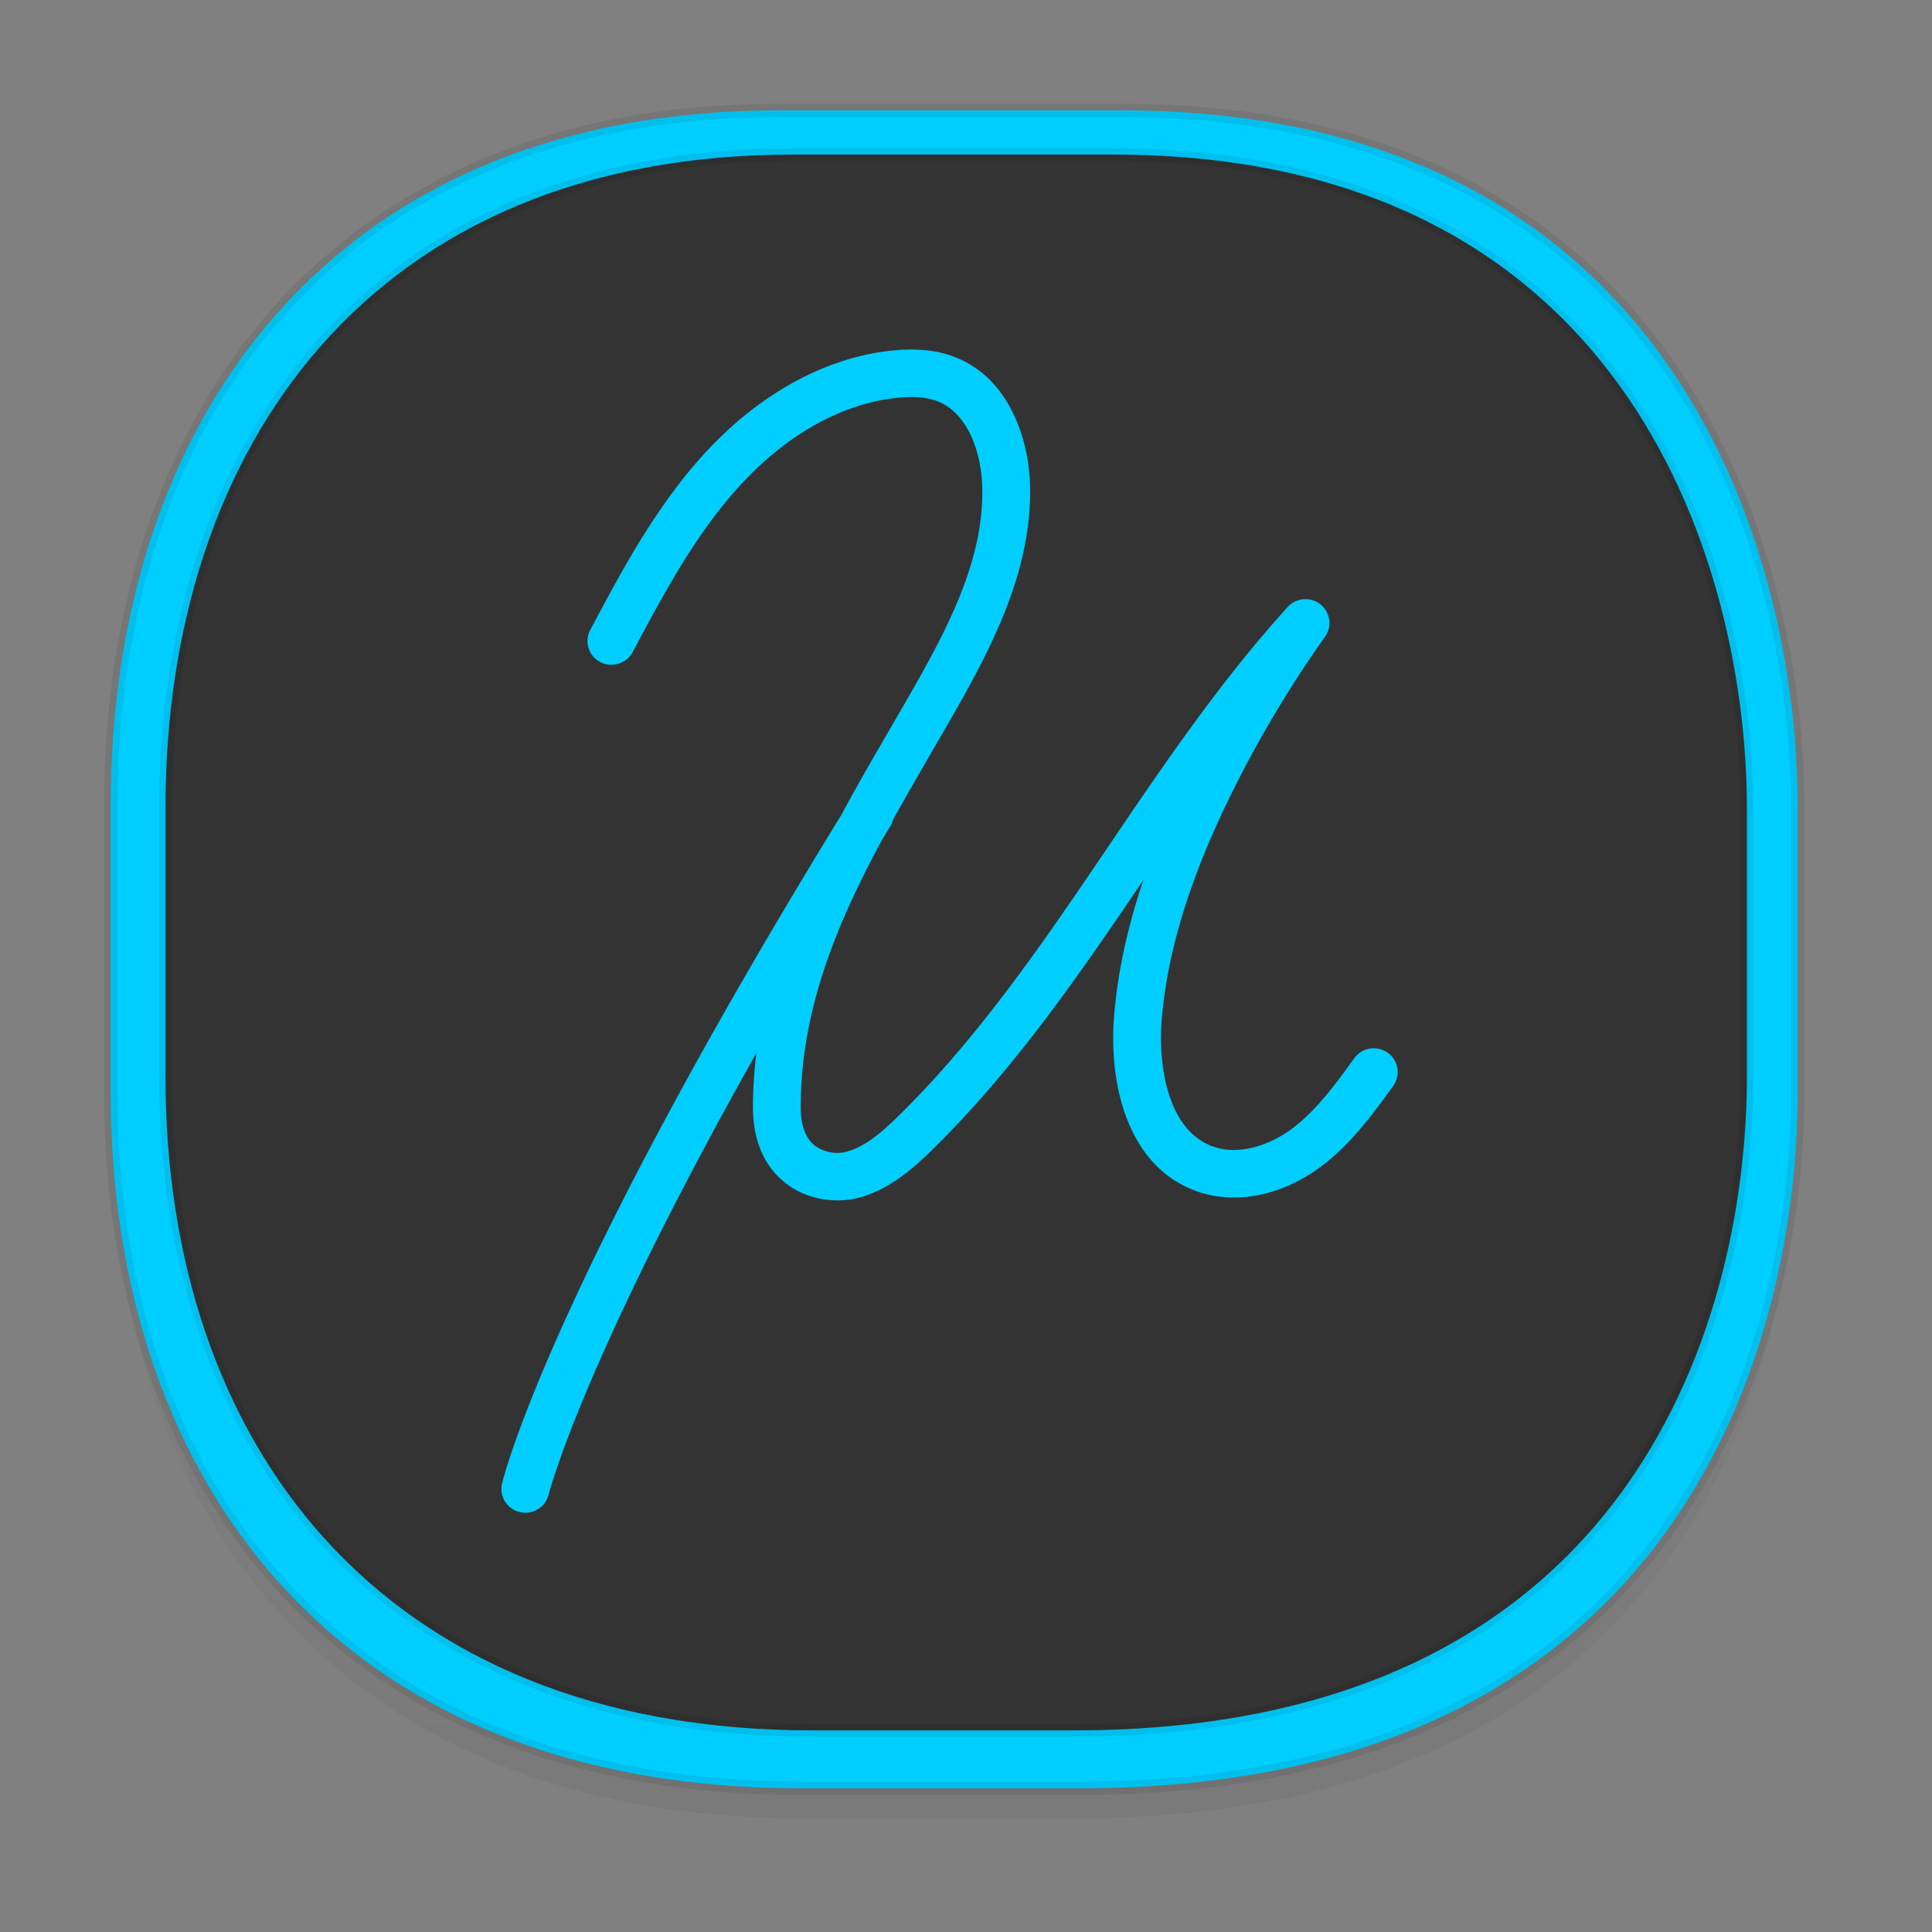 <svg xmlns:osb="http://www.openswatchbook.org/uri/2009/osb" xmlns="http://www.w3.org/2000/svg" xmlns:xlink="http://www.w3.org/1999/xlink" width="48" height="48" version="1.1" id="svg38"><rect width="100%" height="100%" fill="#808080" stroke="none"/><defs id="defs22"><linearGradient id="linearGradient4488"><stop id="stop4490" offset="0" stop-color="#000" stop-opacity=".047"/><stop id="stop4492" offset="1" stop-color="#000" stop-opacity="0"/></linearGradient><style id="style4511"/><style id="style4511-26"/><style id="style4511-9"/><style id="style4552"/><style id="style4511-2"/><linearGradient xlink:href="#linearGradient4488" id="linearGradient4540" gradientUnits="userSpaceOnUse" gradientTransform="translate(-62.889 1.994) scale(.304)" x1="288.112" y1="141.785" x2="287.575" y2="79.008"/><linearGradient osb:paint="solid" id="linearGradient5293"><stop id="stop5295" offset="0" stop-color="#9a89c0" stop-opacity="1"/></linearGradient></defs><style id="style4485" type="text/css"/><rect id="Mask" x="63.147" y="78.204" width="20.231" height="20.096" rx=".581" fill="#f1f1f1" fill-opacity="1" fill-rule="evenodd" stroke="none" stroke-width=".336"/><path id="path4516" d="M2.75 26.22v1.67c0 9.573 5.583 17.281 17.146 17.281h6.93c15.132 0 17.836-11.322 17.836-17.282v-1.668c0 5.96-2.704 17.282-17.836 17.282h-6.93C8.333 43.503 2.75 35.795 2.75 26.22z" opacity="1" fill="url(#linearGradient4540)" fill-opacity="1" stroke="none" stroke-width="1.1" stroke-linecap="square" stroke-linejoin="bevel" stroke-miterlimit="4" stroke-dasharray="none" stroke-dashoffset="0" stroke-opacity=".078"/><path id="path4518" d="M19.363 2.742h8.495c13.908 0 16.804 11.247 16.804 17.282v7.124c0 5.96-2.704 17.282-17.836 17.282h-6.93C8.333 44.43 2.75 36.722 2.75 27.148v-7.124c0-9.574 5.47-17.282 16.613-17.282z" opacity="1" fill="#00ceff" fill-opacity="1" stroke="#000" stroke-width=".334" stroke-linecap="square" stroke-linejoin="bevel" stroke-miterlimit="4" stroke-dasharray="none" stroke-dashoffset="0" stroke-opacity=".078"/><path id="path4518-0" d="M19.685 3.84h7.963c13.038 0 15.753 10.563 15.753 16.231v6.69c0 5.597-2.535 16.23-16.72 16.23h-6.496c-10.839 0-16.073-7.238-16.073-16.23v-6.69c0-8.991 5.128-16.23 15.573-16.23z" opacity="1" fill="#333" fill-opacity="1" stroke="#000" stroke-width=".314" stroke-linecap="square" stroke-linejoin="bevel" stroke-miterlimit="4" stroke-dasharray="none" stroke-dashoffset="0" stroke-opacity=".078"/><path d="M34.477 26.155a.596.596 0 0 0-.83.136c-.478.66-.973 1.344-1.61 1.796-.494.35-1.258.64-1.922.39-1.074-.4-1.346-1.931-1.254-3.118.135-1.702.7-3.544 1.729-5.631a28.72 28.72 0 0 1 2.332-3.912.588.588 0 0 0-.117-.802.598.598 0 0 0-.812.067c-1.67 1.837-3.078 3.915-4.44 5.924-1.576 2.328-3.207 4.736-5.226 6.716-.377.37-.822.775-1.321.9a.947.947 0 0 1-.758-.156c-.235-.182-.354-.505-.354-.957 0-2.399.878-4.52 2.017-6.639.079-.128.149-.245.228-.376.022-.036.028-.073.04-.111.311-.561.634-1.122.963-1.689l.22-.379c1.09-1.883 2.326-4.016 2.225-6.347-.05-1.15-.555-2.562-1.821-3.079-.444-.184-.966-.242-1.587-.18-1.668.166-3.341 1.087-4.707 2.594-1.188 1.31-2.012 2.854-2.808 4.349a.589.589 0 0 0 .25.798.6.6 0 0 0 .803-.246c.763-1.43 1.55-2.91 2.64-4.11 1.167-1.29 2.568-2.074 3.942-2.21.421-.045.754-.011 1.016.096.75.306 1.053 1.29 1.085 2.039.087 1.99-1.008 3.88-2.09 5.749l-.196.337c-.41.707-.824 1.422-1.214 2.147-7.204 11.726-8.38 16.41-8.426 16.606a.59.59 0 0 0 .578.726c.27 0 .513-.182.579-.452.01-.04.837-3.285 5.162-10.971-.055.441-.086.89-.086 1.348 0 1.04.44 1.6.812 1.887.406.316.876.428 1.287.428.178 0 .345-.02.49-.056.753-.187 1.344-.69 1.87-1.206 2.044-2.004 3.675-4.383 5.242-6.698-.404 1.194-.646 2.32-.73 3.404-.131 1.672.33 3.684 2.017 4.316.94.35 2.07.148 3.035-.535.796-.566 1.373-1.364 1.884-2.068a.59.59 0 0 0-.137-.825z" id="path8" fill="#00ceff" stroke-width="1.185" fill-opacity="1"/></svg>